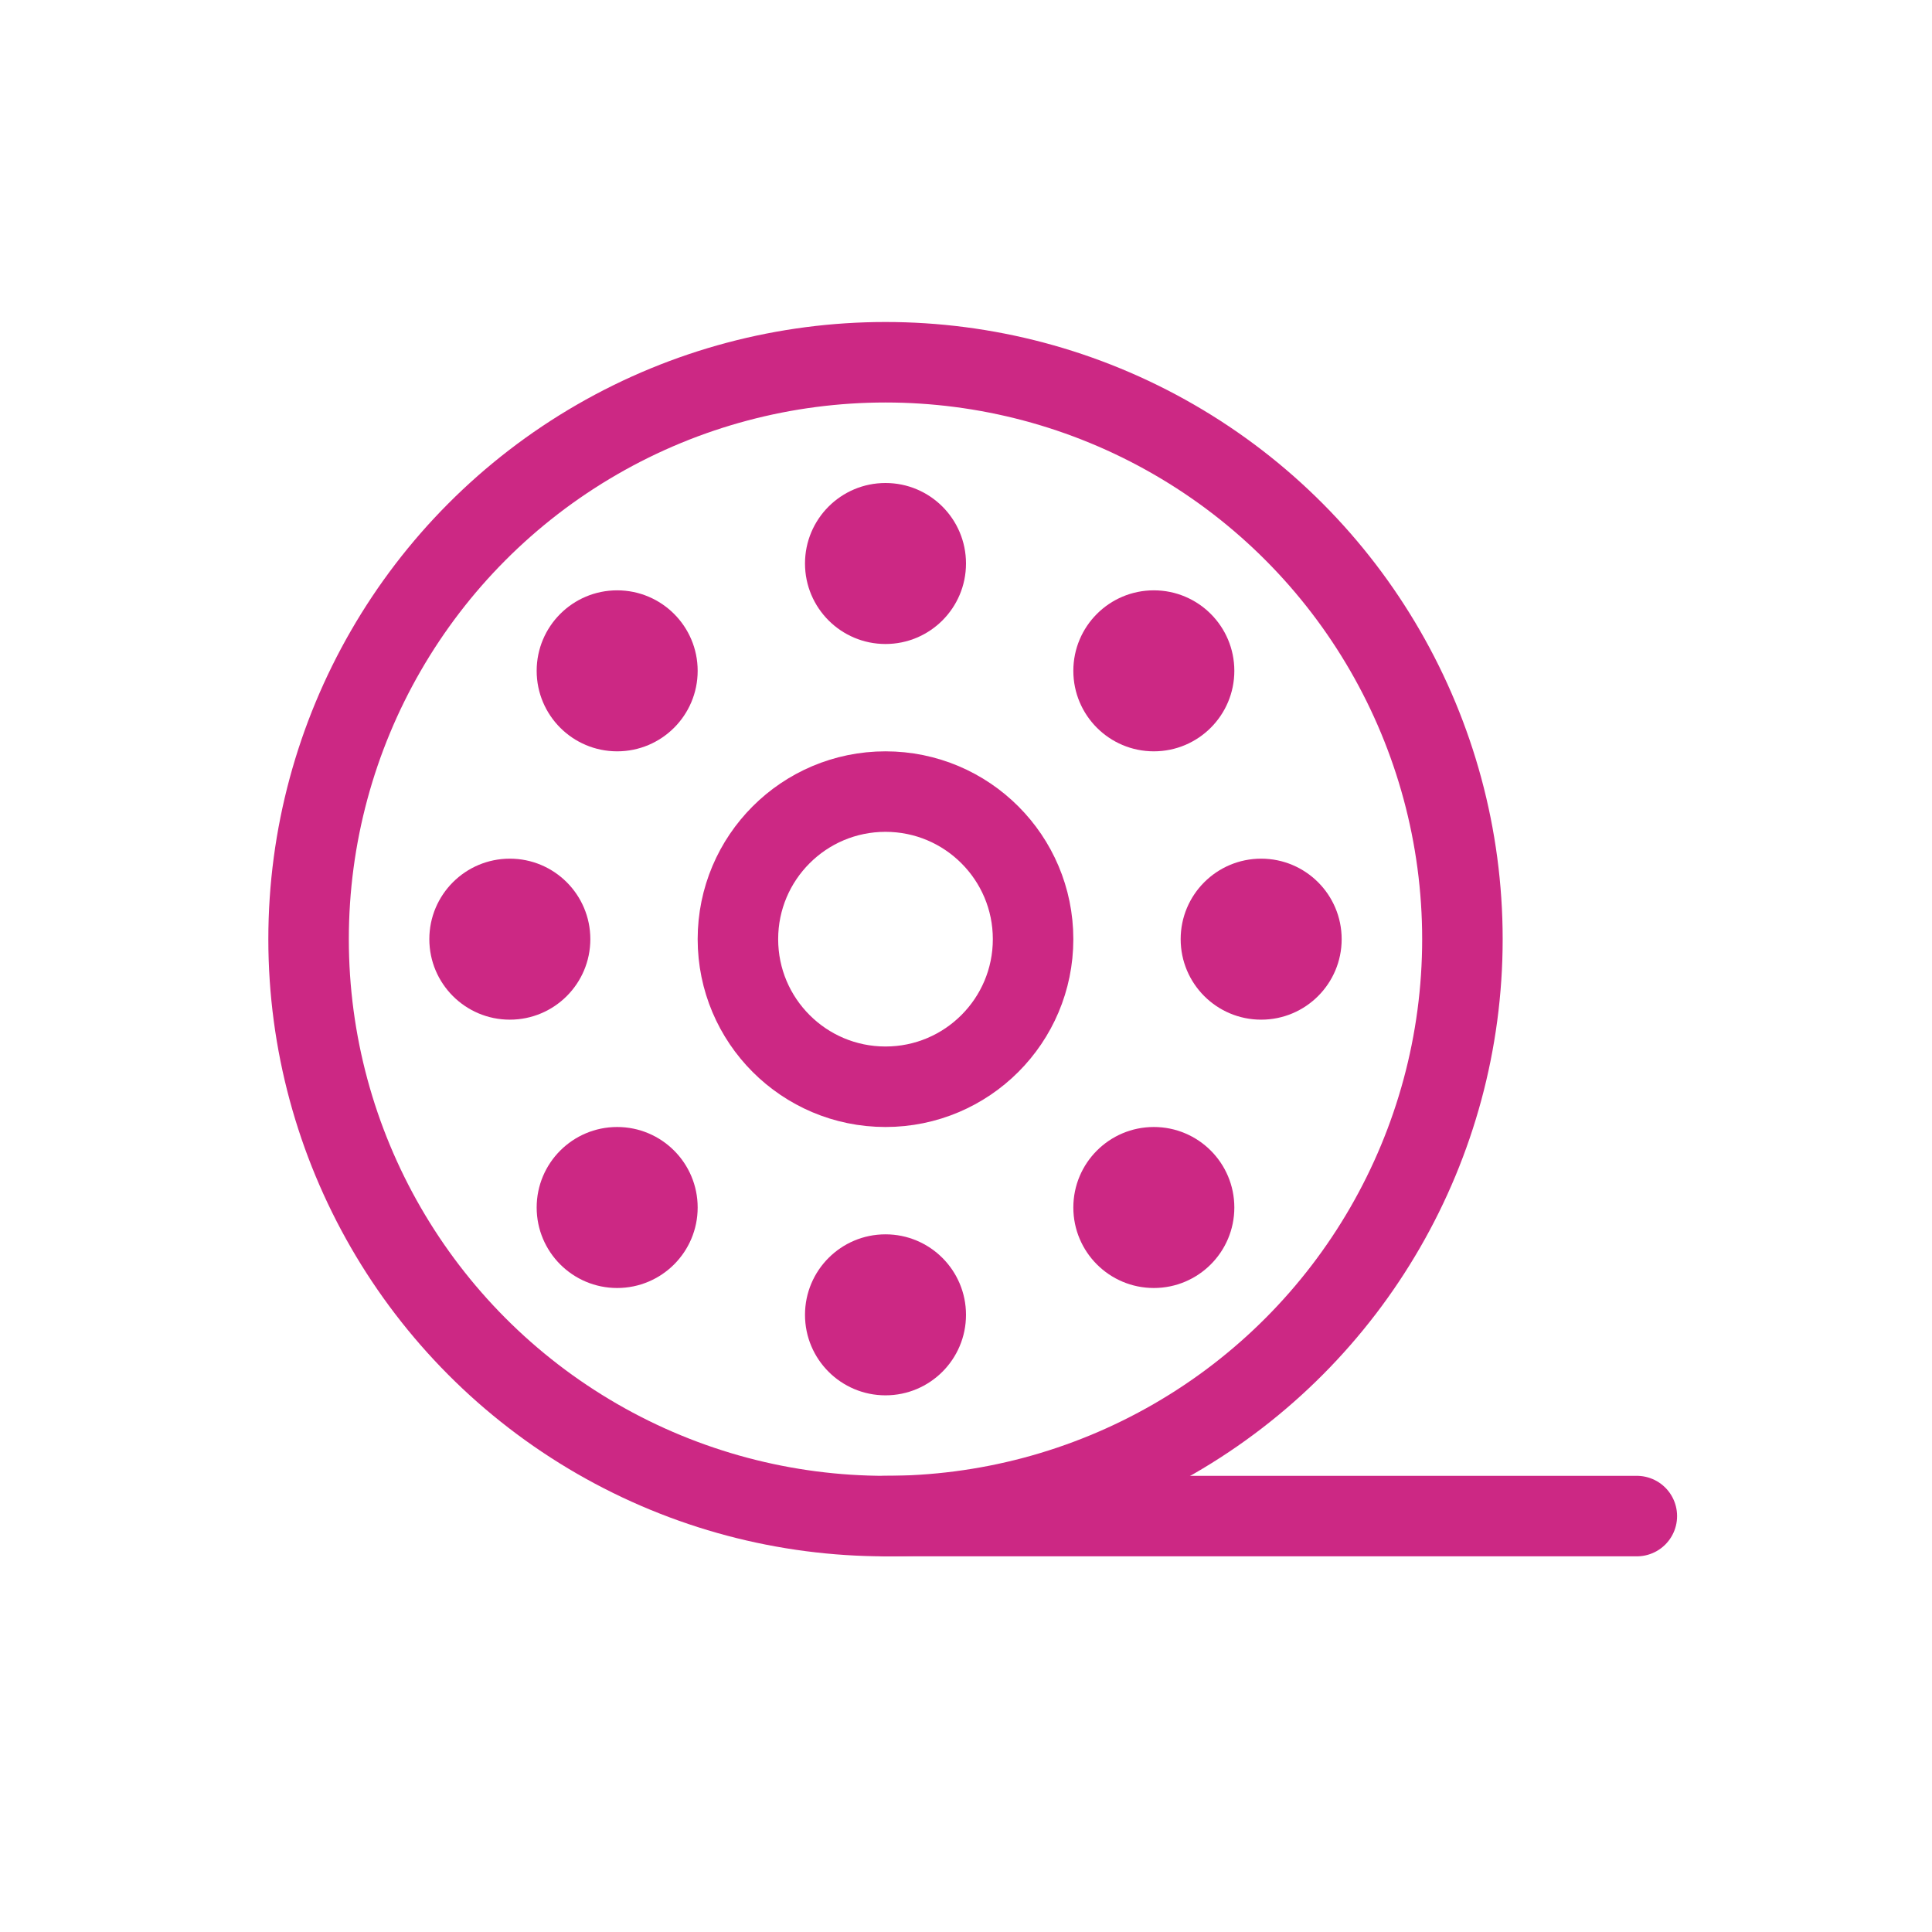 <?xml version="1.0" encoding="UTF-8"?>
<svg width="36px" height="36px" viewBox="0 0 36 36" version="1.1" xmlns="http://www.w3.org/2000/svg" xmlns:xlink="http://www.w3.org/1999/xlink">
    <title>Group 16 Copy</title>
    <g id="pub" stroke="none" stroke-width="1" fill="none" fill-rule="evenodd">
        <g id="Artboard" transform="translate(-85, -82)">
            <g id="Group-16-Copy" transform="translate(85, 82)">
                <rect id="Rectangle" fill-opacity="0" fill="#DCDCDC" x="0" y="0" width="36" height="36"></rect>
                <circle id="Oval" stroke="#CC2884" stroke-width="1.5" cx="16.5" cy="17.5" r="2.75"></circle>
                <circle id="Oval" stroke="#CC2884" stroke-width="1.5" cx="16.5" cy="17.5" r="10.75"></circle>
                <line x1="16.5" y1="28.25" x2="30.5" y2="28.25" id="Line-12" stroke="#CC2884" stroke-width="1.5" stroke-linecap="round" stroke-linejoin="round"></line>
                <circle id="Oval" fill="#CC2884" cx="16.5" cy="10.5" r="1.5"></circle>
                <circle id="Oval-Copy-5" fill="#CC2884" cx="21.5" cy="12.5" r="1.5"></circle>
                <circle id="Oval-Copy-6" fill="#CC2884" cx="21.5" cy="22.5" r="1.5"></circle>
                <circle id="Oval-Copy-7" fill="#CC2884" cx="11.5" cy="22.5" r="1.5"></circle>
                <circle id="Oval-Copy-8" fill="#CC2884" cx="11.5" cy="12.5" r="1.5"></circle>
                <circle id="Oval-Copy-2" fill="#CC2884" cx="16.5" cy="24.5" r="1.5"></circle>
                <circle id="Oval-Copy-3" fill="#CC2884" cx="23.5" cy="17.5" r="1.5"></circle>
                <circle id="Oval-Copy-4" fill="#CC2884" cx="9.5" cy="17.5" r="1.5"></circle>
            </g>
        </g>
    </g>
</svg>